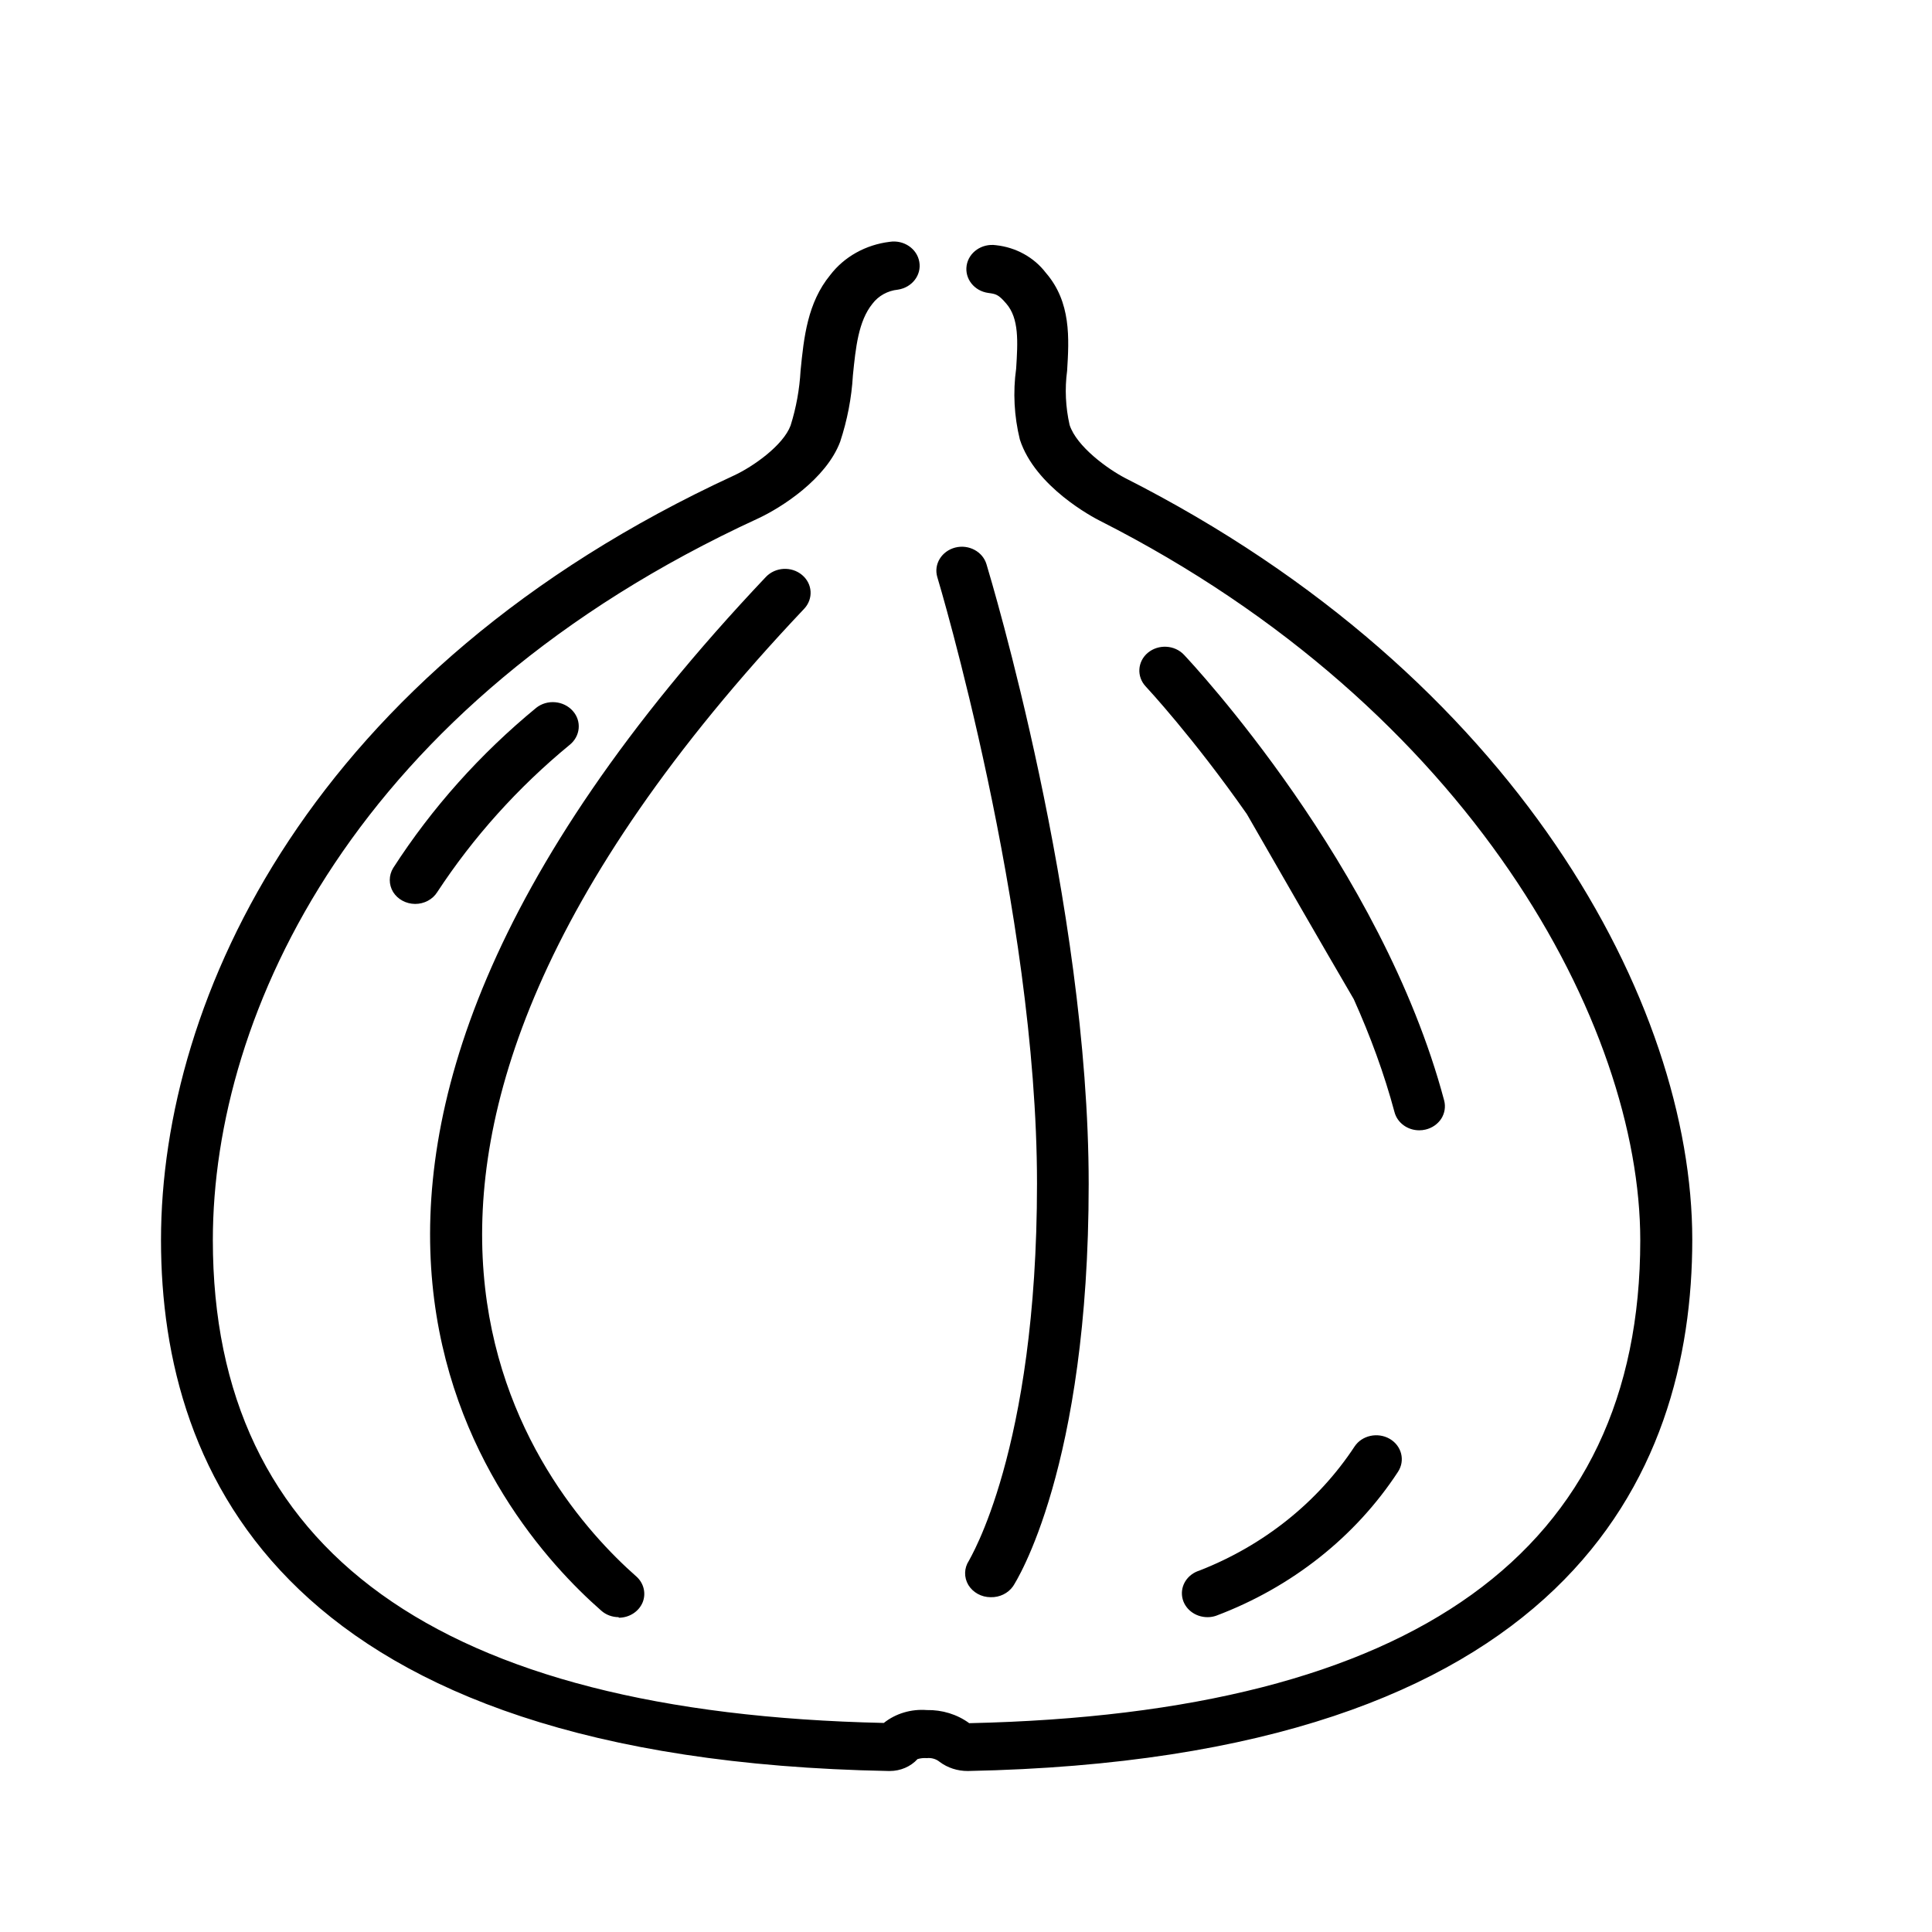 <?xml version="1.0" encoding="UTF-8"?>
<svg width="24px" height="24px" viewBox="0 0 24 24" version="1.1" xmlns="http://www.w3.org/2000/svg" xmlns:xlink="http://www.w3.org/1999/xlink">
    <!-- Generator: Sketch 57.1 (83088) - https://sketch.com -->
    <title>crops-figs</title>
    <desc>Created with Sketch.</desc>
    <g id="crops-figs" stroke="none" stroke-width="1" fill="none" fill-rule="evenodd">
        <path d="M11.42,3.253 C11.449,3.417 11.33,3.571 11.155,3.598 C11.027,3.611 10.912,3.675 10.838,3.773 C10.663,3.989 10.63,4.317 10.595,4.663 C10.579,4.943 10.525,5.22 10.437,5.487 C10.264,5.948 9.712,6.304 9.414,6.442 C4.421,8.741 2.644,12.58 2.644,15.405 C2.644,19.263 5.449,21.282 10.979,21.403 C11.127,21.285 11.32,21.228 11.513,21.243 C11.703,21.239 11.89,21.296 12.04,21.406 C17.572,21.285 20.376,19.266 20.376,15.408 C20.376,12.737 18.275,8.807 13.663,6.469 C13.581,6.428 12.859,6.048 12.669,5.46 C12.598,5.171 12.582,4.872 12.623,4.579 C12.644,4.245 12.661,3.955 12.499,3.77 C12.401,3.655 12.369,3.652 12.277,3.639 C12.102,3.615 11.982,3.462 12.008,3.298 C12.034,3.134 12.197,3.021 12.373,3.046 C12.622,3.073 12.846,3.198 12.991,3.388 C13.308,3.753 13.281,4.206 13.256,4.607 C13.226,4.831 13.237,5.058 13.287,5.279 C13.375,5.549 13.763,5.827 13.976,5.938 C18.843,8.404 21.022,12.468 21.022,15.399 C21.022,18.33 19.457,21.852 12.024,22 C11.896,22.001 11.771,21.961 11.672,21.886 C11.628,21.85 11.57,21.834 11.513,21.84 C11.474,21.837 11.435,21.841 11.398,21.852 C11.312,21.946 11.186,22 11.053,22 L11.038,22 C3.571,21.859 2,18.336 2,15.405 C2,12.401 3.869,8.329 9.117,5.907 C9.355,5.797 9.729,5.533 9.821,5.286 C9.891,5.064 9.932,4.835 9.945,4.604 C9.986,4.19 10.031,3.761 10.313,3.417 C10.487,3.189 10.755,3.04 11.052,3.004 C11.227,2.977 11.392,3.089 11.42,3.253 Z M9.963,7.142 C10.094,7.251 10.106,7.438 9.99,7.562 C3.345,14.584 6.712,18.532 7.903,19.582 C7.998,19.665 8.029,19.795 7.982,19.908 C7.933,20.022 7.816,20.096 7.686,20.096 L7.686,20.089 C7.605,20.089 7.527,20.06 7.469,20.008 C6.173,18.873 2.49,14.59 9.514,7.167 C9.631,7.044 9.831,7.032 9.963,7.142 Z M17.264,17.874 C17.413,17.961 17.458,18.144 17.366,18.284 C16.838,19.091 16.046,19.718 15.108,20.071 C15.074,20.083 15.038,20.089 15.002,20.089 C14.845,20.09 14.711,19.984 14.686,19.84 C14.661,19.695 14.752,19.556 14.9,19.51 C15.699,19.198 16.373,18.659 16.827,17.969 C16.919,17.83 17.115,17.788 17.264,17.874 Z M12.255,7.011 C12.306,7.182 13.524,11.223 13.524,14.709 C13.524,18.236 12.622,19.648 12.584,19.706 C12.522,19.793 12.418,19.844 12.306,19.841 C12.191,19.841 12.086,19.782 12.029,19.689 C11.973,19.594 11.976,19.479 12.036,19.388 C12.036,19.376 12.882,18.035 12.882,14.703 C12.882,11.3 11.656,7.208 11.643,7.167 C11.597,7.009 11.697,6.846 11.866,6.802 C12.035,6.759 12.209,6.853 12.255,7.011 Z M14.708,8.134 C14.808,8.24 17.164,10.758 17.94,13.671 C17.96,13.748 17.947,13.829 17.904,13.897 C17.86,13.964 17.79,14.013 17.708,14.032 C17.683,14.038 17.657,14.041 17.63,14.041 L17.63,14.041 C17.485,14.041 17.358,13.948 17.323,13.815 C17.195,13.336 17.02,12.864 16.817,12.412 C16.412,11.719 15.919,10.862 15.489,10.113 C14.82,9.157 14.244,8.54 14.233,8.528 C14.117,8.405 14.129,8.217 14.26,8.108 C14.392,8 14.592,8.011 14.708,8.134 Z M7.115,8.831 C7.229,8.958 7.21,9.148 7.074,9.255 C6.432,9.784 5.878,10.401 5.431,11.083 C5.374,11.174 5.269,11.229 5.157,11.229 C5.044,11.228 4.94,11.172 4.883,11.08 C4.828,10.988 4.828,10.875 4.884,10.783 C5.364,10.038 5.964,9.366 6.662,8.792 C6.798,8.685 7.001,8.703 7.115,8.831 Z" id="fig" fill="#000000"></path>
    </g>
</svg>